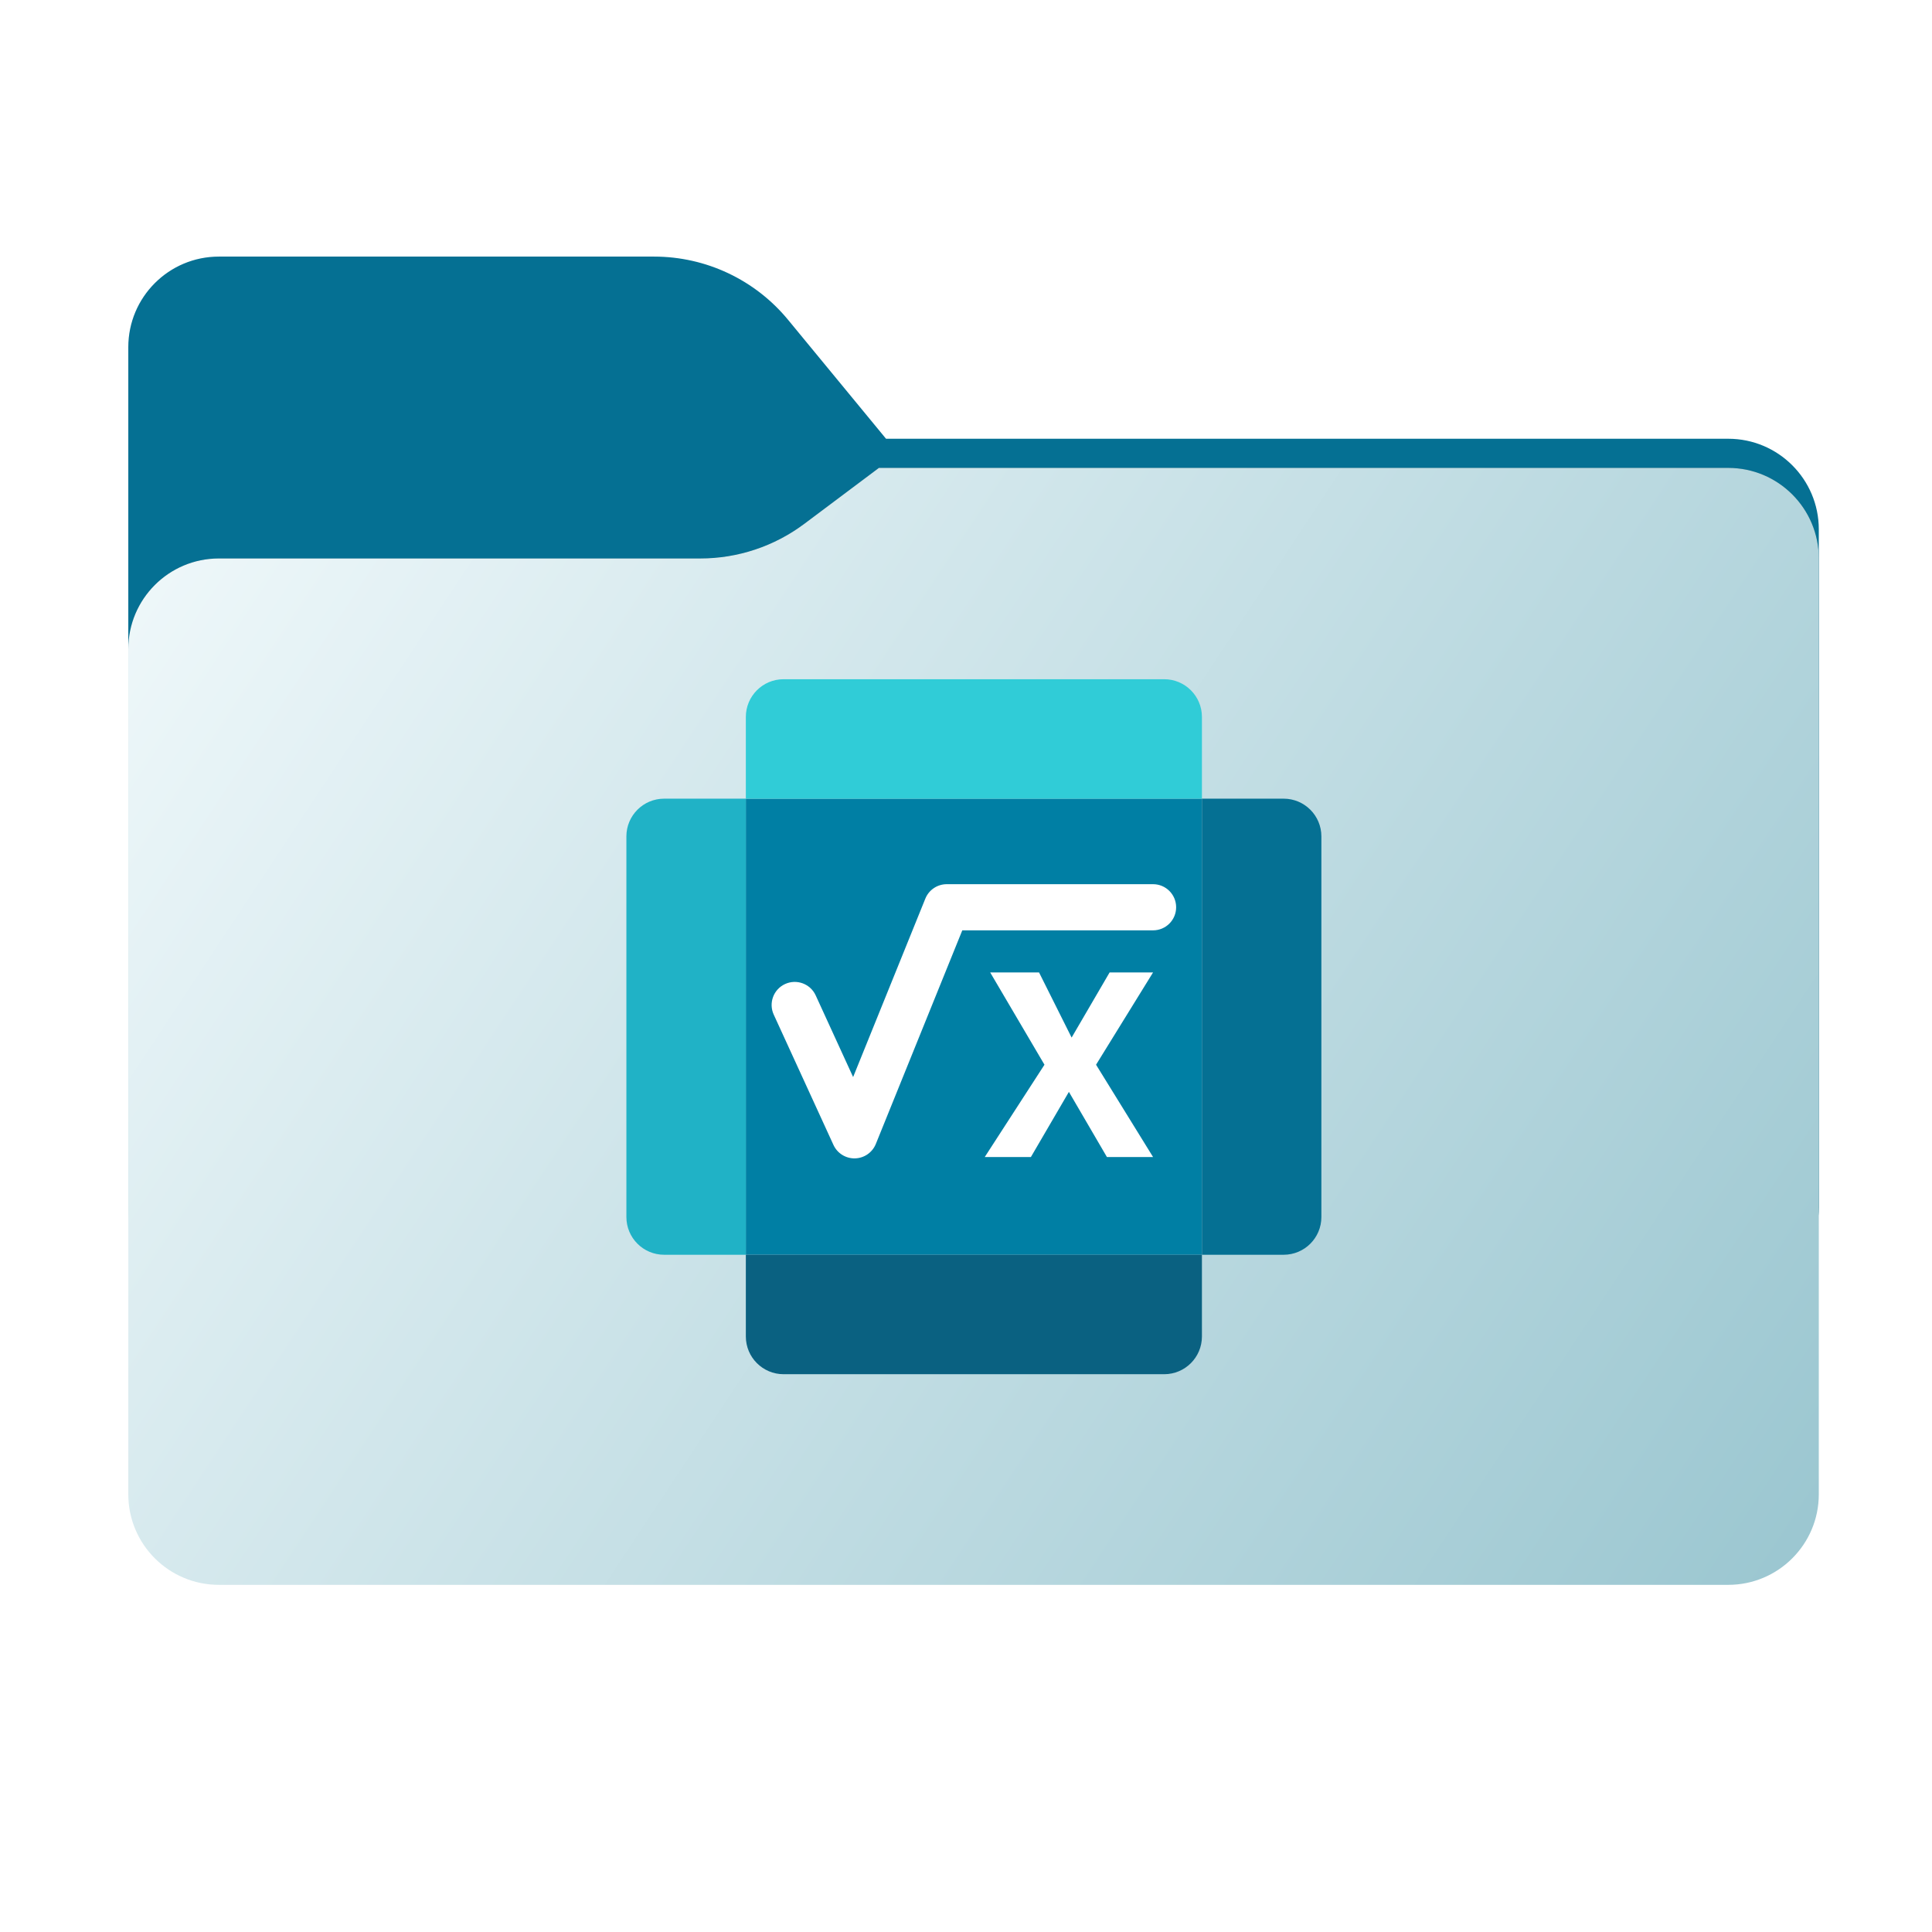 <svg width="256" height="256" viewBox="0 0 256 256" fill="none" xmlns="http://www.w3.org/2000/svg">
<path fill-rule="evenodd" clip-rule="evenodd" d="M104.425 42.378C100.056 37.073 93.544 34 86.671 34H29C22.373 34 17 39.373 17 46V58.137V68.2V160C17 166.627 22.373 172 29 172H229C235.627 172 241 166.627 241 160V70.137C241 63.51 235.627 58.137 229 58.137H117.404L104.425 42.378Z" fill="#057093"/>
<mask id="mask0_811_18368" style="mask-type:alpha" maskUnits="userSpaceOnUse" x="17" y="34" width="224" height="138">
<path fill-rule="evenodd" clip-rule="evenodd" d="M104.425 42.378C100.056 37.073 93.544 34 86.671 34H29C22.373 34 17 39.373 17 46V58.137V68.2V160C17 166.627 22.373 172 29 172H229C235.627 172 241 166.627 241 160V70.137C241 63.51 235.627 58.137 229 58.137H117.404L104.425 42.378Z" fill="url(#paint0_linear_811_18368)"/>
</mask>
<g mask="url(#mask0_811_18368)">
<g style="mix-blend-mode:multiply" filter="url(#filter0_f_811_18368)">
<path fill-rule="evenodd" clip-rule="evenodd" d="M92.789 74C97.764 74 102.605 72.387 106.586 69.402L116.459 62H229C235.627 62 241 67.373 241 74V108V160C241 166.627 235.627 172 229 172H29C22.373 172 17 166.627 17 160L17 108V86C17 79.373 22.373 74 29 74H87H92.789Z" fill="black" fill-opacity="0.3"/>
</g>
</g>
<g filter="url(#filter1_ii_811_18368)">
<path fill-rule="evenodd" clip-rule="evenodd" d="M92.789 74C97.764 74 102.605 72.387 106.586 69.402L116.459 62H229C235.627 62 241 67.373 241 74V108V198C241 204.627 235.627 210 229 210H29C22.373 210 17 204.627 17 198L17 108V86C17 79.373 22.373 74 29 74H87H92.789Z" fill="url(#paint1_linear_811_18368)"/>
</g>
<rect x="98.828" y="105.828" width="60.434" height="60.434" fill="#007FA4"/>
<path d="M98.828 95C98.828 92.239 101.067 90 103.828 90H154.262C157.024 90 159.262 92.239 159.262 95V105.828H98.828V95Z" fill="#30CCD7"/>
<path d="M98.828 166.262H159.262V177.09C159.262 179.851 157.024 182.09 154.262 182.09H103.828C101.067 182.09 98.828 179.851 98.828 177.09V166.262Z" fill="#0A6181"/>
<path d="M83 110.828C83 108.067 85.239 105.828 88 105.828H98.828V166.262H88C85.239 166.262 83 164.024 83 161.262V110.828Z" fill="#20B2C6"/>
<path d="M159.262 105.828H170.09C172.852 105.828 175.09 108.067 175.09 110.828V161.262C175.09 164.024 172.852 166.262 170.09 166.262H159.262V105.828Z" fill="#057093"/>
<path d="M125.448 117.159C124.202 117.159 123.081 117.915 122.613 119.07L113.043 142.715L108.083 131.893C107.379 130.358 105.564 129.684 104.029 130.387C102.494 131.091 101.82 132.906 102.523 134.441L110.437 151.708C110.946 152.817 112.066 153.518 113.286 153.491C114.506 153.463 115.593 152.713 116.051 151.581L127.509 123.275H152.787C154.476 123.275 155.845 121.906 155.845 120.217C155.845 118.528 154.476 117.159 152.787 117.159H125.448Z" fill="white"/>
<path d="M131.203 128.85L138.398 141.081L130.484 153.312H136.599L141.635 144.678L146.672 153.312H152.787L145.233 141.081L152.787 128.85H147.031L141.995 137.484L137.678 128.85H131.203Z" fill="white"/>
<defs>
<filter id="filter0_f_811_18368" x="-20" y="25" width="298" height="184" filterUnits="userSpaceOnUse" color-interpolation-filters="sRGB">
<feFlood flood-opacity="0" result="BackgroundImageFix"/>
<feBlend mode="normal" in="SourceGraphic" in2="BackgroundImageFix" result="shape"/>
<feGaussianBlur stdDeviation="18.5" result="effect1_foregroundBlur_811_18368"/>
</filter>
<filter id="filter1_ii_811_18368" x="17" y="62" width="224" height="148" filterUnits="userSpaceOnUse" color-interpolation-filters="sRGB">
<feFlood flood-opacity="0" result="BackgroundImageFix"/>
<feBlend mode="normal" in="SourceGraphic" in2="BackgroundImageFix" result="shape"/>
<feColorMatrix in="SourceAlpha" type="matrix" values="0 0 0 0 0 0 0 0 0 0 0 0 0 0 0 0 0 0 127 0" result="hardAlpha"/>
<feOffset dy="4"/>
<feComposite in2="hardAlpha" operator="arithmetic" k2="-1" k3="1"/>
<feColorMatrix type="matrix" values="0 0 0 0 1 0 0 0 0 1 0 0 0 0 1 0 0 0 0.25 0"/>
<feBlend mode="normal" in2="shape" result="effect1_innerShadow_811_18368"/>
<feColorMatrix in="SourceAlpha" type="matrix" values="0 0 0 0 0 0 0 0 0 0 0 0 0 0 0 0 0 0 127 0" result="hardAlpha"/>
<feOffset dy="-4"/>
<feComposite in2="hardAlpha" operator="arithmetic" k2="-1" k3="1"/>
<feColorMatrix type="matrix" values="0 0 0 0 0 0 0 0 0 0 0 0 0 0 0 0 0 0 0.9 0"/>
<feBlend mode="soft-light" in2="effect1_innerShadow_811_18368" result="effect2_innerShadow_811_18368"/>
</filter>
<linearGradient id="paint0_linear_811_18368" x1="17" y1="34" x2="197.768" y2="215.142" gradientUnits="userSpaceOnUse">
<stop stop-color="#05815D"/>
<stop offset="1" stop-color="#0C575F"/>
</linearGradient>
<linearGradient id="paint1_linear_811_18368" x1="17" y1="62" x2="241" y2="210" gradientUnits="userSpaceOnUse">
<stop stop-color="#F1F9FB"/>
<stop offset="1" stop-color="#9AC6D0"/>
</linearGradient>
</defs>
</svg>
